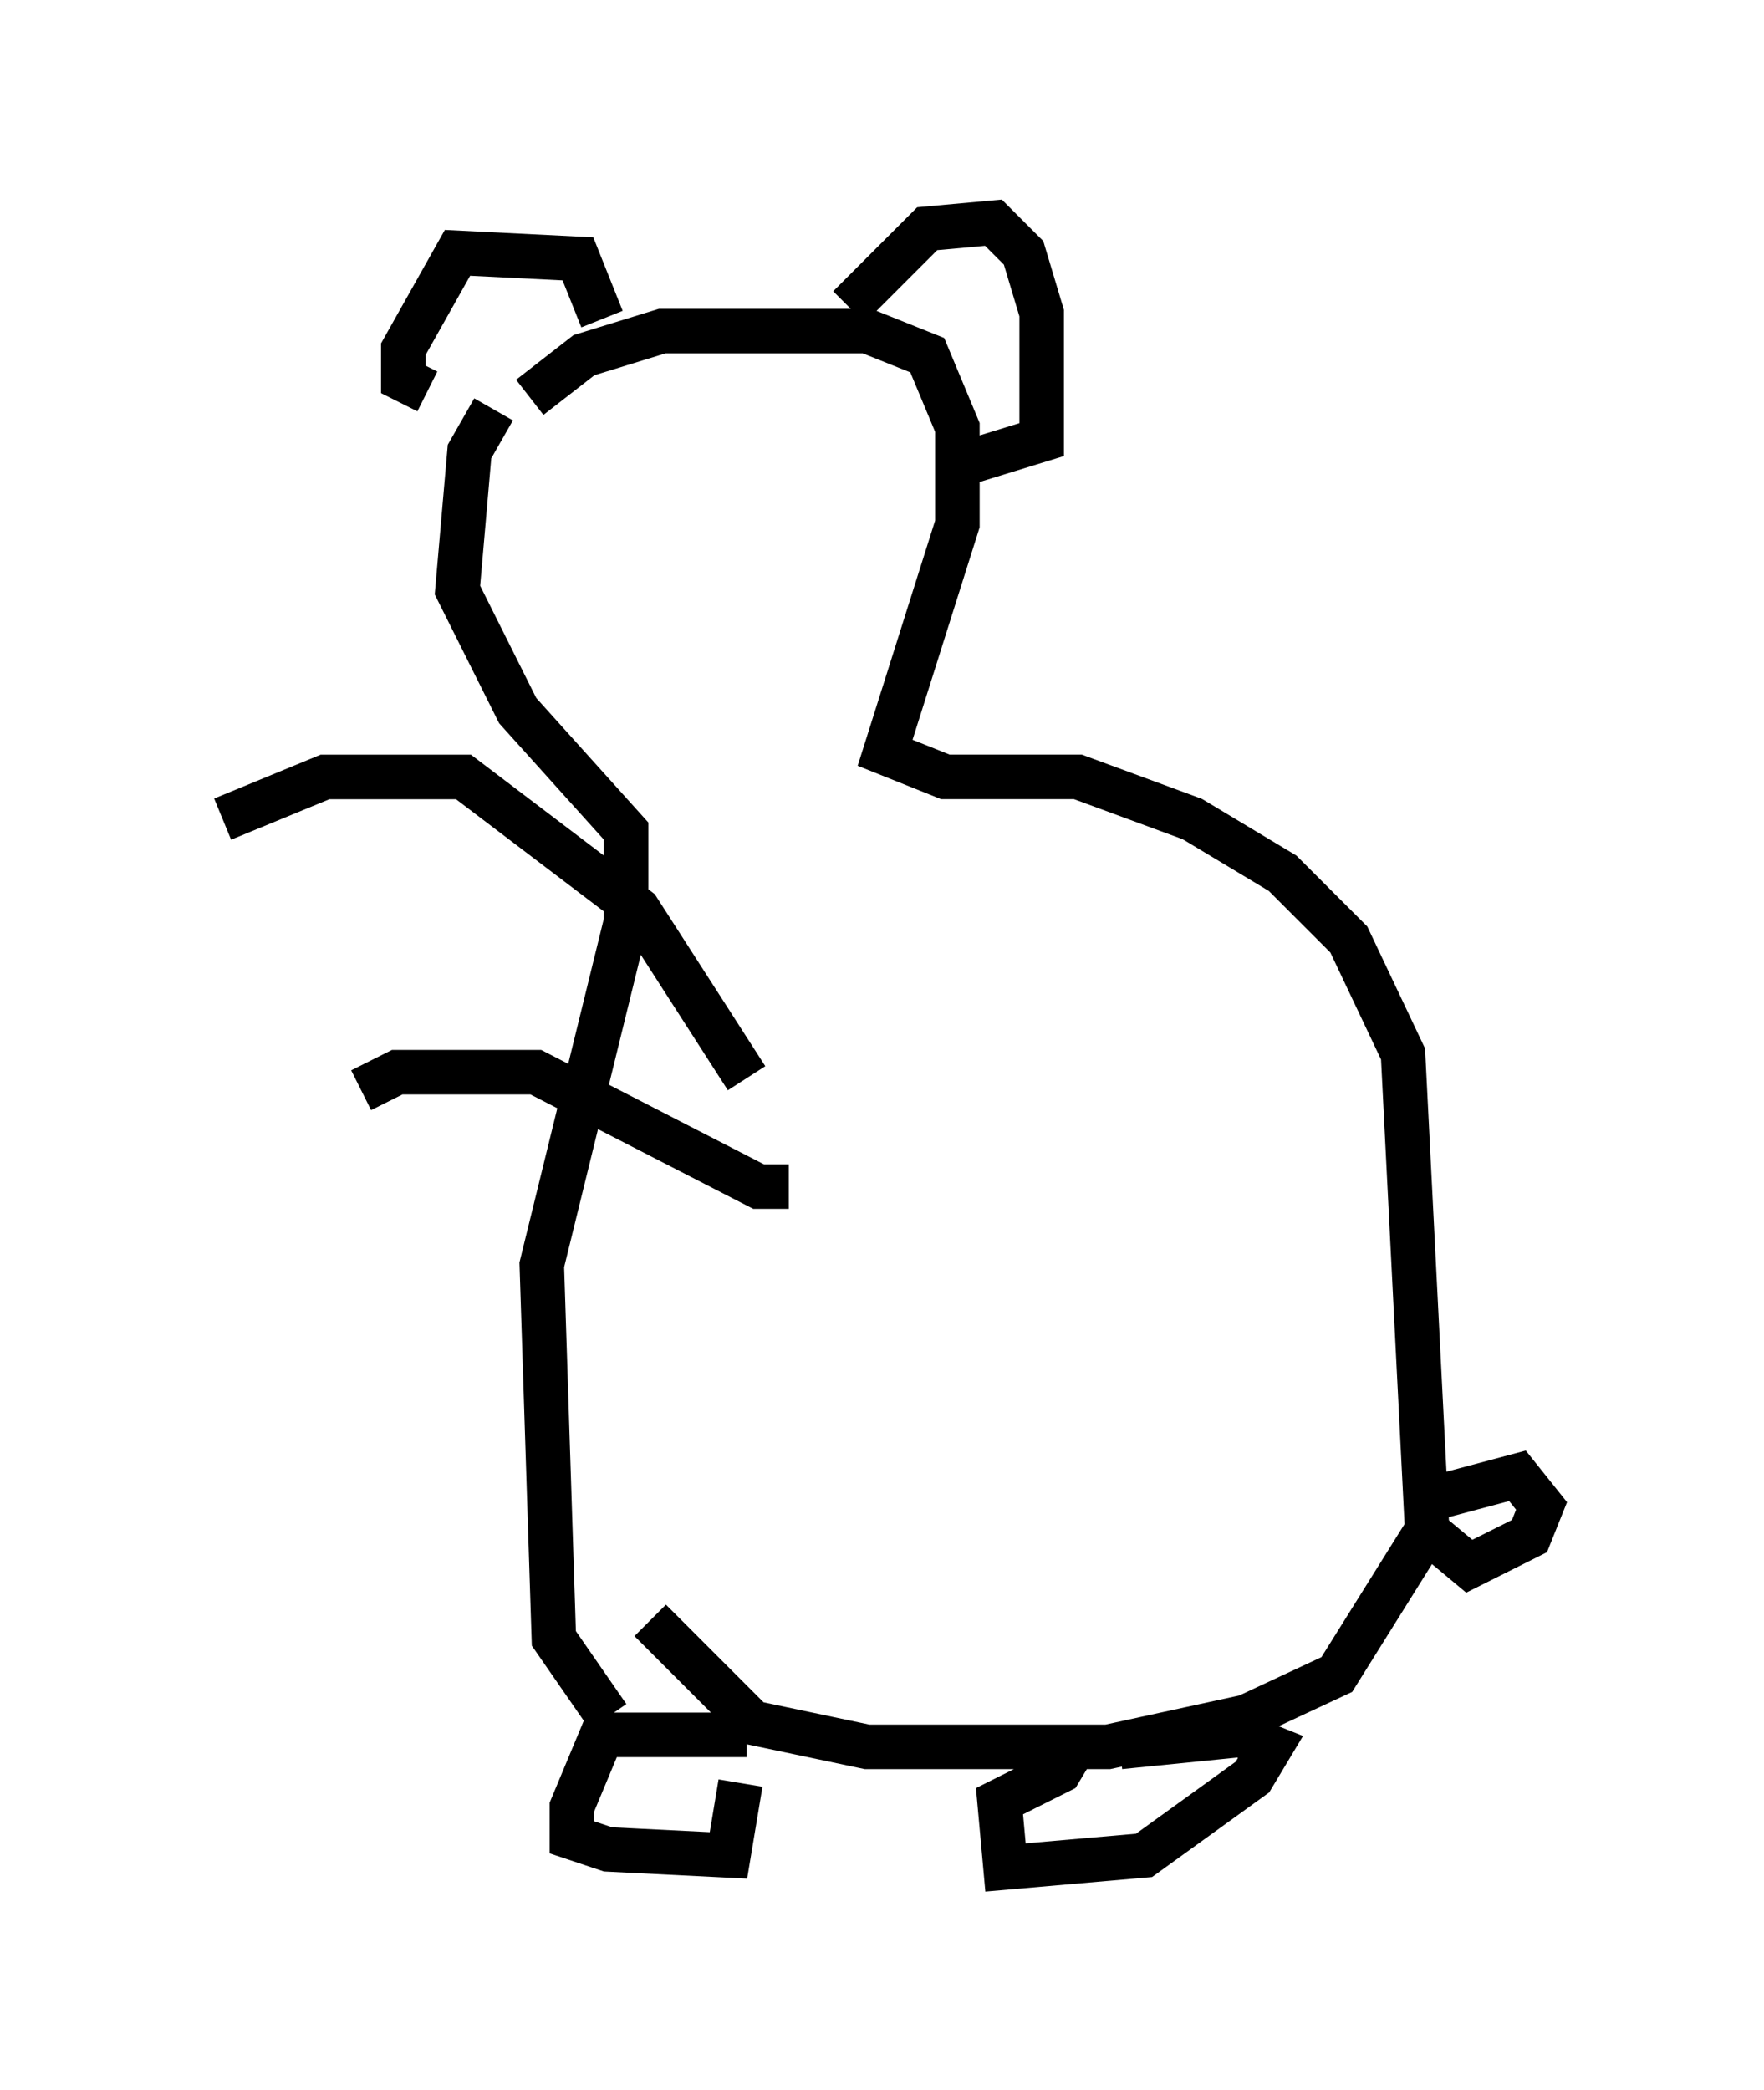 <?xml version="1.0" encoding="utf-8" ?>
<svg baseProfile="full" height="46.941" version="1.1" width="39.634" xmlns="http://www.w3.org/2000/svg" xmlns:ev="http://www.w3.org/2001/xml-events" xmlns:xlink="http://www.w3.org/1999/xlink"><defs /><rect fill="white" height="46.941" width="39.634" x="0" y="0" /><path d="M12.578, 8.518 m-1.488, 0.677 l-0.541, 0.947 -0.271, 3.112 l1.353, 2.706 2.436, 2.706 l0.0, 2.03 -1.894, 7.713 l0.271, 8.39 1.218, 1.759 m-1.759, -29.634 l1.218, -0.947 1.759, -0.541 l4.601, 0.0 1.353, 0.541 l0.677, 1.624 0.0, 2.165 l-1.624, 5.142 1.353, 0.541 l2.977, 0.0 2.571, 0.947 l2.03, 1.218 1.488, 1.488 l1.218, 2.571 0.541, 10.69 l-2.03, 3.248 -2.03, 0.947 l-3.112, 0.677 -5.413, 0.0 l-2.571, -0.541 -2.3, -2.3 m17.456, -2.706 l2.03, -0.541 0.541, 0.677 l-0.271, 0.677 -1.353, 0.677 l-0.812, -0.677 m-15.426, -10.284 l-2.436, -3.789 -3.924, -2.977 l-3.112, 0.0 -2.3, 0.947 m12.72, 8.254 l-0.677, 0.0 -5.007, -2.571 l-3.112, 0.0 -0.812, 0.406 m8.66, 14.479 l-3.248, 0.0 -0.677, 1.624 l0.0, 0.677 0.812, 0.271 l2.706, 0.135 0.271, -1.624 m7.578, -0.947 l-0.406, 0.677 -1.353, 0.677 l0.135, 1.488 3.112, -0.271 l2.436, -1.759 0.406, -0.677 l-0.677, -0.271 -2.706, 0.271 m-6.089, -32.341 l1.759, -1.759 1.488, -0.135 l0.677, 0.677 0.406, 1.353 l0.0, 2.842 -1.759, 0.541 m-8.119, -3.248 l-0.541, -1.353 -2.706, -0.135 l-1.218, 2.165 0.0, 0.677 l0.541, 0.271 " fill="none" stroke="black" stroke-width="1" /></svg>